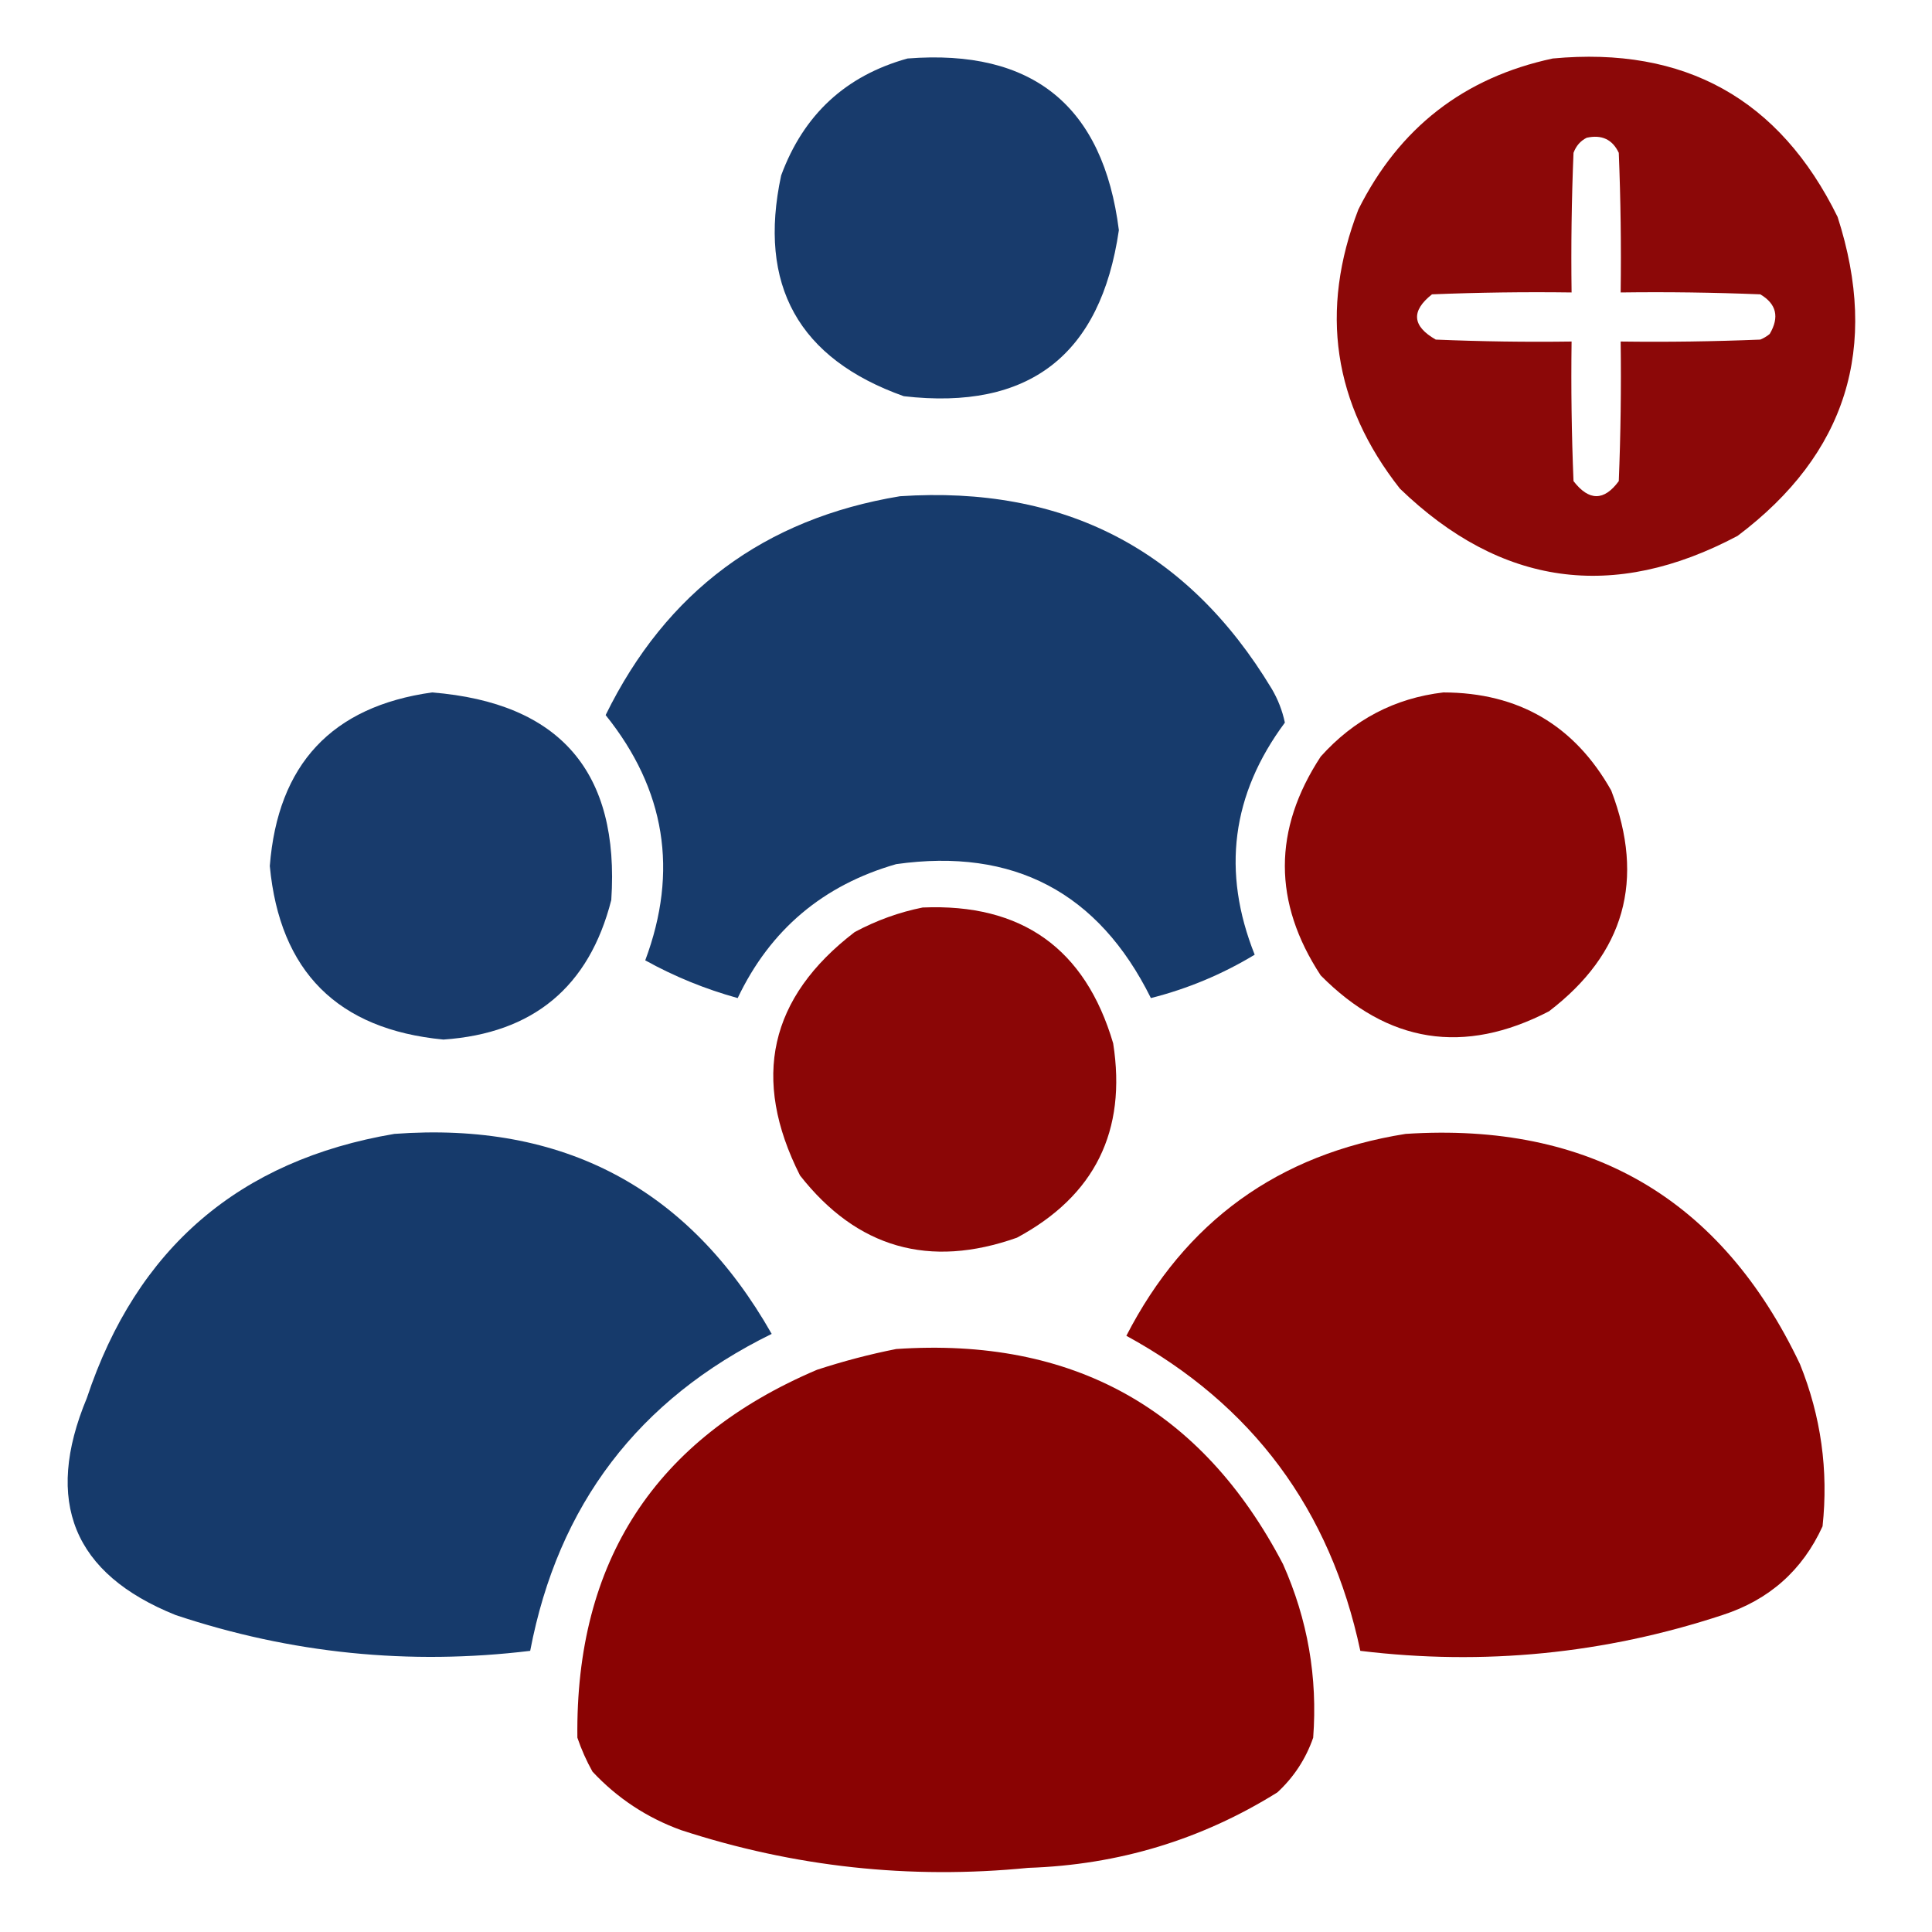 <svg width="40" height="40" viewBox="0 0 40 40" fill="none" xmlns="http://www.w3.org/2000/svg">
<path opacity="0.974" fill-rule="evenodd" clip-rule="evenodd" d="M18.79 1.211C21.382 1.008 22.84 2.193 23.165 4.765C22.788 7.356 21.304 8.502 18.712 8.203C16.532 7.427 15.685 5.904 16.173 3.632C16.637 2.373 17.51 1.566 18.79 1.211Z" fill="#133769"/>
<path opacity="0.965" fill-rule="evenodd" clip-rule="evenodd" d="M32.148 1.211C34.88 0.955 36.846 2.049 38.046 4.492C38.917 7.198 38.227 9.399 35.976 11.094C33.404 12.46 31.074 12.134 28.984 10.117C27.601 8.36 27.315 6.433 28.124 4.336C28.97 2.645 30.311 1.604 32.148 1.211ZM32.851 2.852C33.163 2.783 33.384 2.887 33.515 3.164C33.554 4.127 33.567 5.091 33.554 6.055C34.518 6.042 35.481 6.055 36.445 6.094C36.78 6.292 36.845 6.565 36.64 6.914C36.581 6.963 36.516 7.002 36.445 7.031C35.481 7.07 34.518 7.084 33.554 7.071C33.567 8.034 33.554 8.998 33.515 9.961C33.21 10.376 32.898 10.376 32.578 9.961C32.538 8.998 32.525 8.034 32.538 7.071C31.601 7.084 30.663 7.07 29.726 7.031C29.237 6.752 29.211 6.439 29.648 6.094C30.611 6.055 31.575 6.042 32.538 6.055C32.525 5.091 32.538 4.127 32.578 3.164C32.631 3.02 32.722 2.916 32.851 2.852Z" fill="#890101"/>
<path opacity="0.979" fill-rule="evenodd" clip-rule="evenodd" d="M18.633 10.274C22.024 10.048 24.589 11.376 26.328 14.258C26.458 14.477 26.549 14.712 26.602 14.961C25.499 16.446 25.291 18.047 25.977 19.766C25.305 20.172 24.589 20.471 23.828 20.664C22.742 18.474 20.984 17.549 18.555 17.891C17.04 18.326 15.946 19.25 15.273 20.664C14.604 20.479 13.966 20.219 13.359 19.883C14.05 18.036 13.776 16.344 12.539 14.805C13.793 12.248 15.825 10.738 18.633 10.274Z" fill="#133769"/>
<path opacity="0.973" fill-rule="evenodd" clip-rule="evenodd" d="M8.945 14.336C11.595 14.55 12.832 15.982 12.656 18.633C12.198 20.432 11.039 21.395 9.18 21.523C6.99 21.313 5.792 20.115 5.586 17.93C5.751 15.824 6.871 14.626 8.945 14.336Z" fill="#133769"/>
<path opacity="0.975" fill-rule="evenodd" clip-rule="evenodd" d="M29.883 14.336C31.439 14.339 32.598 15.016 33.359 16.367C34.066 18.218 33.636 19.741 32.07 20.938C30.311 21.849 28.735 21.601 27.344 20.195C26.354 18.685 26.354 17.174 27.344 15.664C28.03 14.898 28.876 14.455 29.883 14.336Z" fill="#890101"/>
<path opacity="0.974" fill-rule="evenodd" clip-rule="evenodd" d="M19.102 18.789C21.154 18.701 22.469 19.638 23.047 21.601C23.331 23.417 22.667 24.758 21.055 25.625C19.239 26.268 17.742 25.838 16.563 24.336C15.55 22.33 15.928 20.651 17.696 19.297C18.148 19.055 18.617 18.886 19.102 18.789Z" fill="#890101"/>
<path opacity="0.984" fill-rule="evenodd" clip-rule="evenodd" d="M8.165 23.476C11.657 23.217 14.261 24.597 15.977 27.617C13.22 28.968 11.553 31.156 10.977 34.179C8.474 34.482 6.026 34.235 3.634 33.437C1.517 32.586 0.905 31.088 1.798 28.945C2.829 25.843 4.951 24.02 8.165 23.476Z" fill="#133769"/>
<path opacity="0.983" fill-rule="evenodd" clip-rule="evenodd" d="M29.102 23.476C32.917 23.228 35.638 24.816 37.266 28.242C37.702 29.323 37.858 30.443 37.734 31.601C37.318 32.512 36.628 33.124 35.664 33.437C33.22 34.242 30.72 34.489 28.164 34.179C27.544 31.257 25.93 29.082 23.32 27.656C24.538 25.289 26.465 23.895 29.102 23.476Z" fill="#890101"/>
<path opacity="0.985" fill-rule="evenodd" clip-rule="evenodd" d="M18.555 27.93C22.213 27.681 24.882 29.166 26.563 32.383C27.074 33.529 27.282 34.727 27.188 35.977C27.035 36.416 26.788 36.794 26.446 37.11C24.876 38.089 23.157 38.61 21.29 38.672C18.836 38.915 16.44 38.654 14.102 37.891C13.393 37.634 12.781 37.23 12.267 36.68C12.141 36.455 12.037 36.221 11.954 35.977C11.91 32.325 13.564 29.786 16.915 28.36C17.463 28.181 18.01 28.037 18.555 27.93Z" fill="#890101"/>
</svg>
